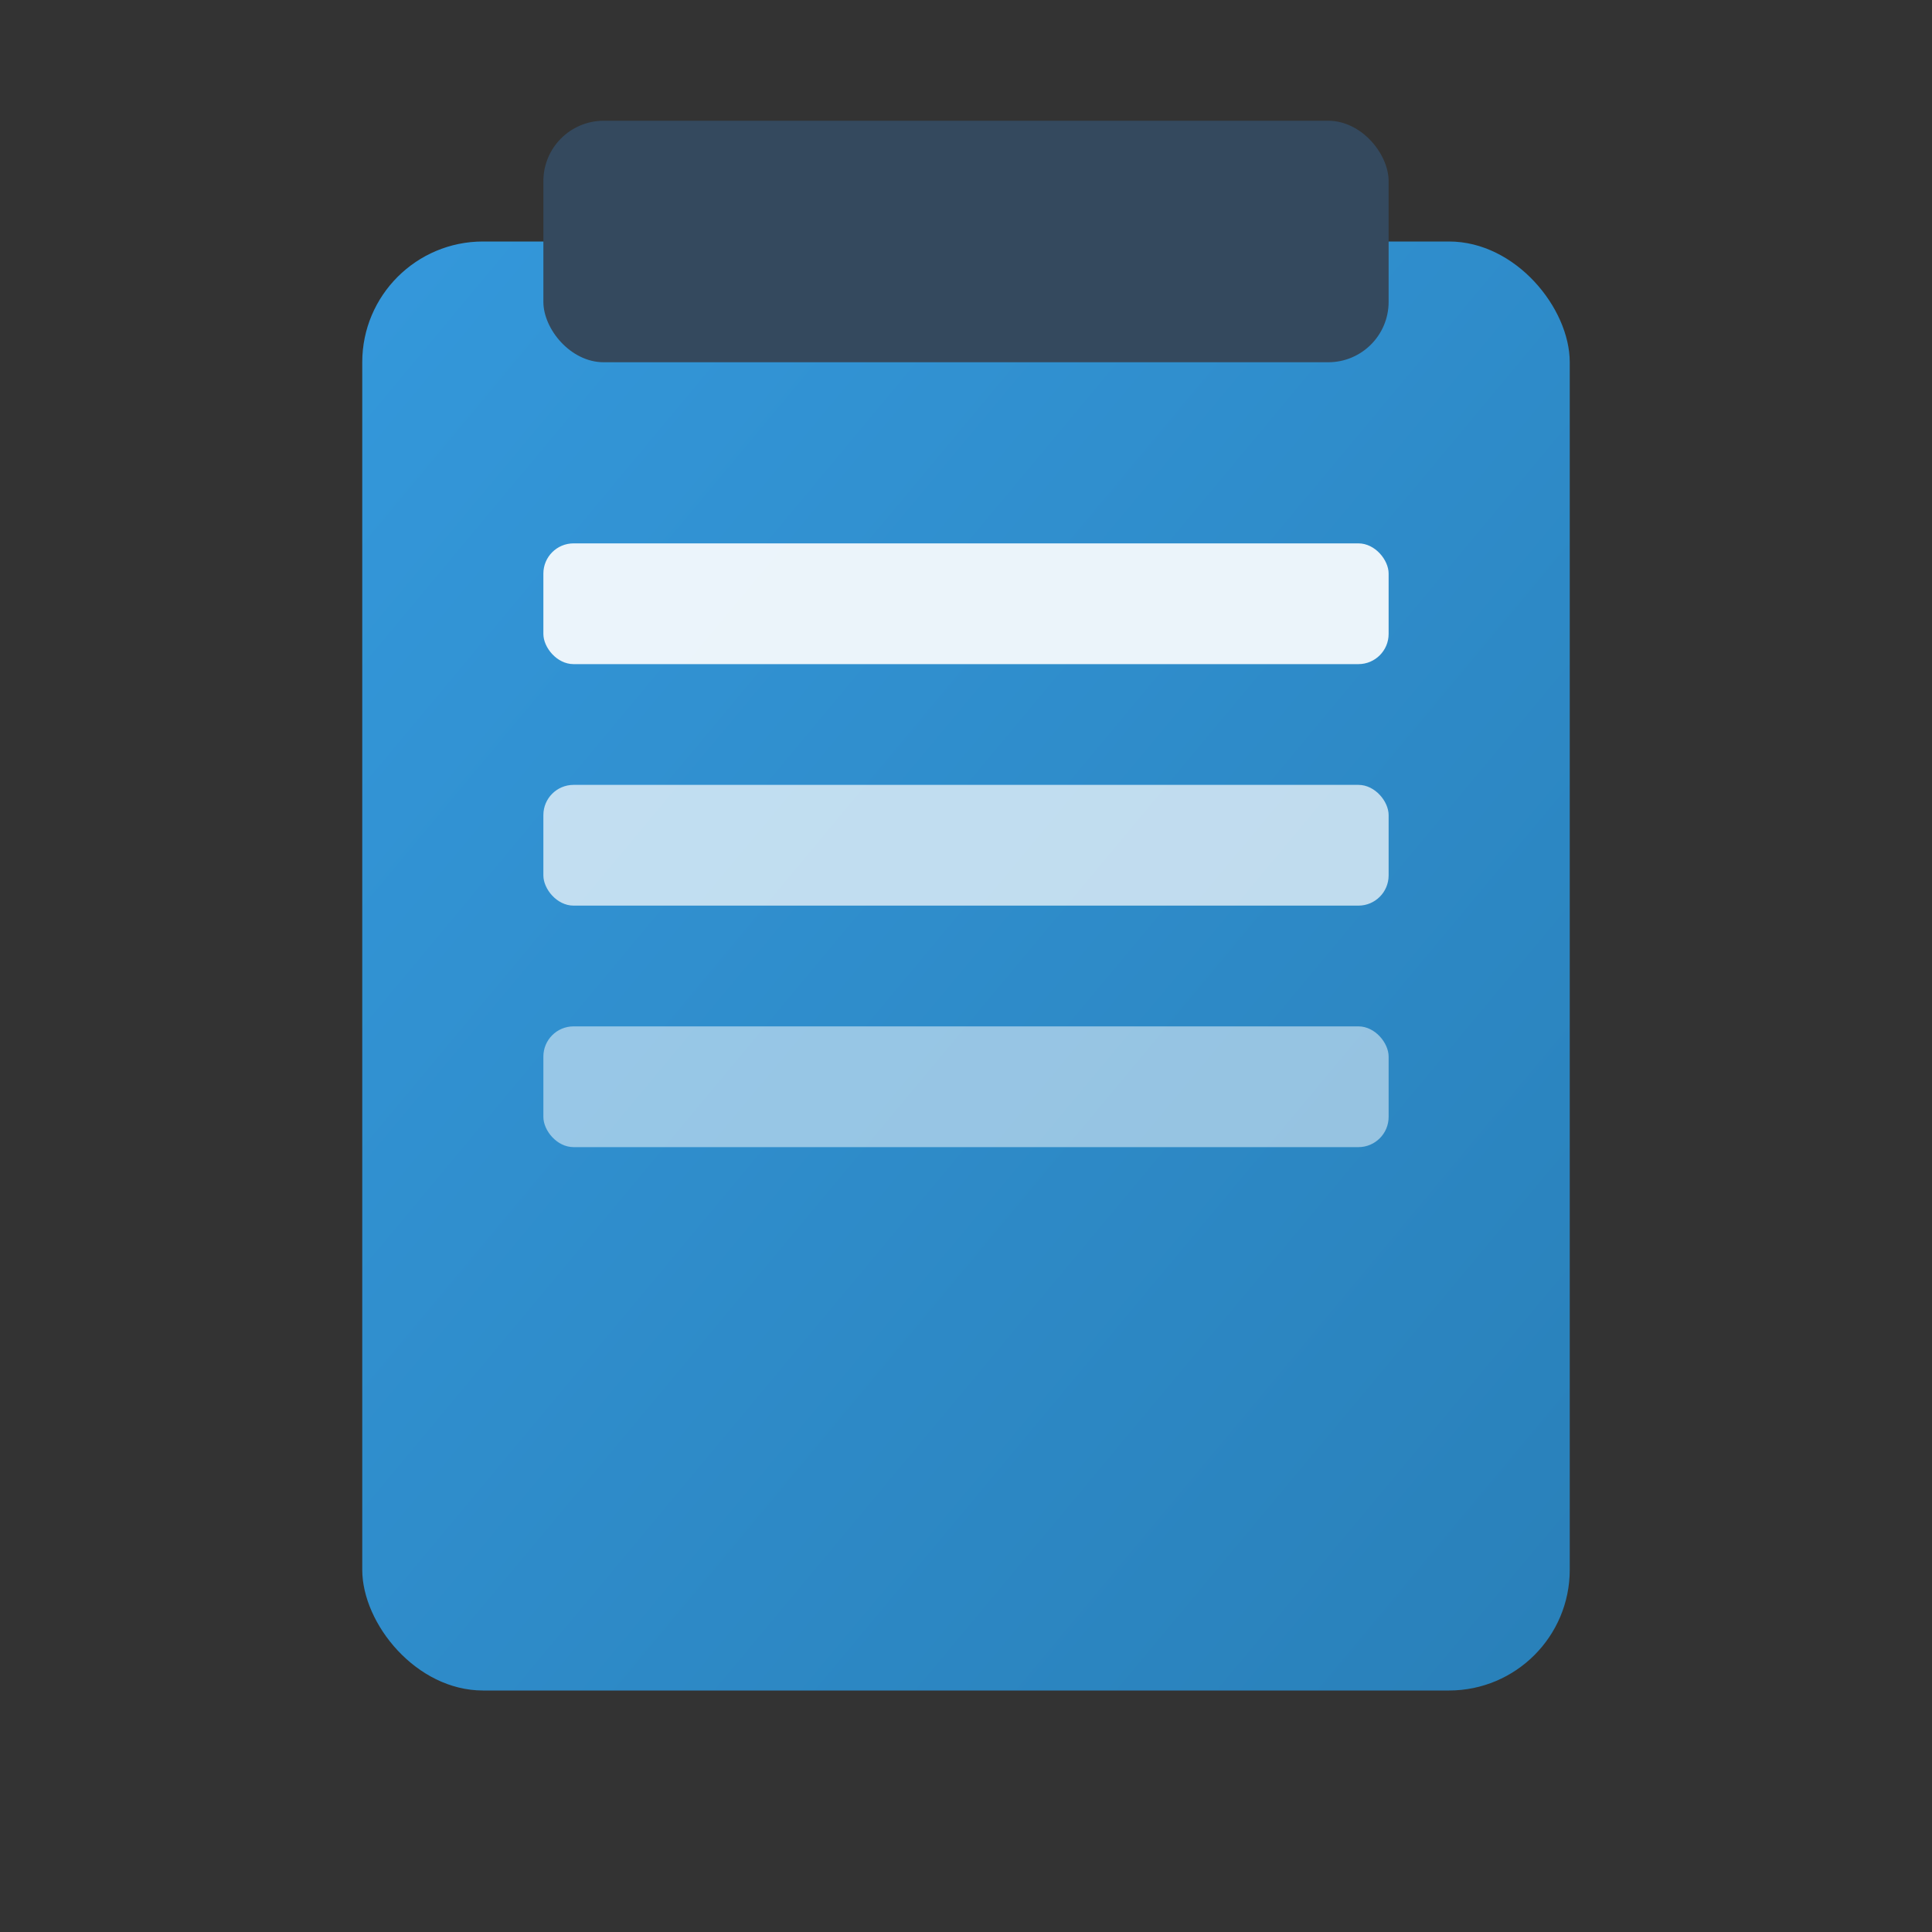 <?xml version="1.0" encoding="UTF-8" standalone="no"?>
<svg width="512" height="512" viewBox="0 0 512 512" xmlns="http://www.w3.org/2000/svg">
  <rect x="0" y="0" width="512" height="512" fill="#333333" stroke="none"/>
  <defs>
    <linearGradient id="grad1" x1="0%" y1="0%" x2="100%" y2="100%">
      <stop offset="0%" style="stop-color:#3498db;stop-opacity:1" />
      <stop offset="100%" style="stop-color:#2980b9;stop-opacity:1" />
    </linearGradient>
  </defs>
  <rect x="96" y="64" width="320" height="384" rx="32" ry="32" fill="url(#grad1)" />
  <rect x="144" y="32" width="224" height="64" rx="16" ry="16" fill="#34495e" />
  <rect x="144" y="144" width="224" height="32" rx="8" ry="8" fill="white" opacity="0.9" />
  <rect x="144" y="208" width="224" height="32" rx="8" ry="8" fill="white" opacity="0.7" />
  <rect x="144" y="272" width="224" height="32" rx="8" ry="8" fill="white" opacity="0.5" />
</svg>

